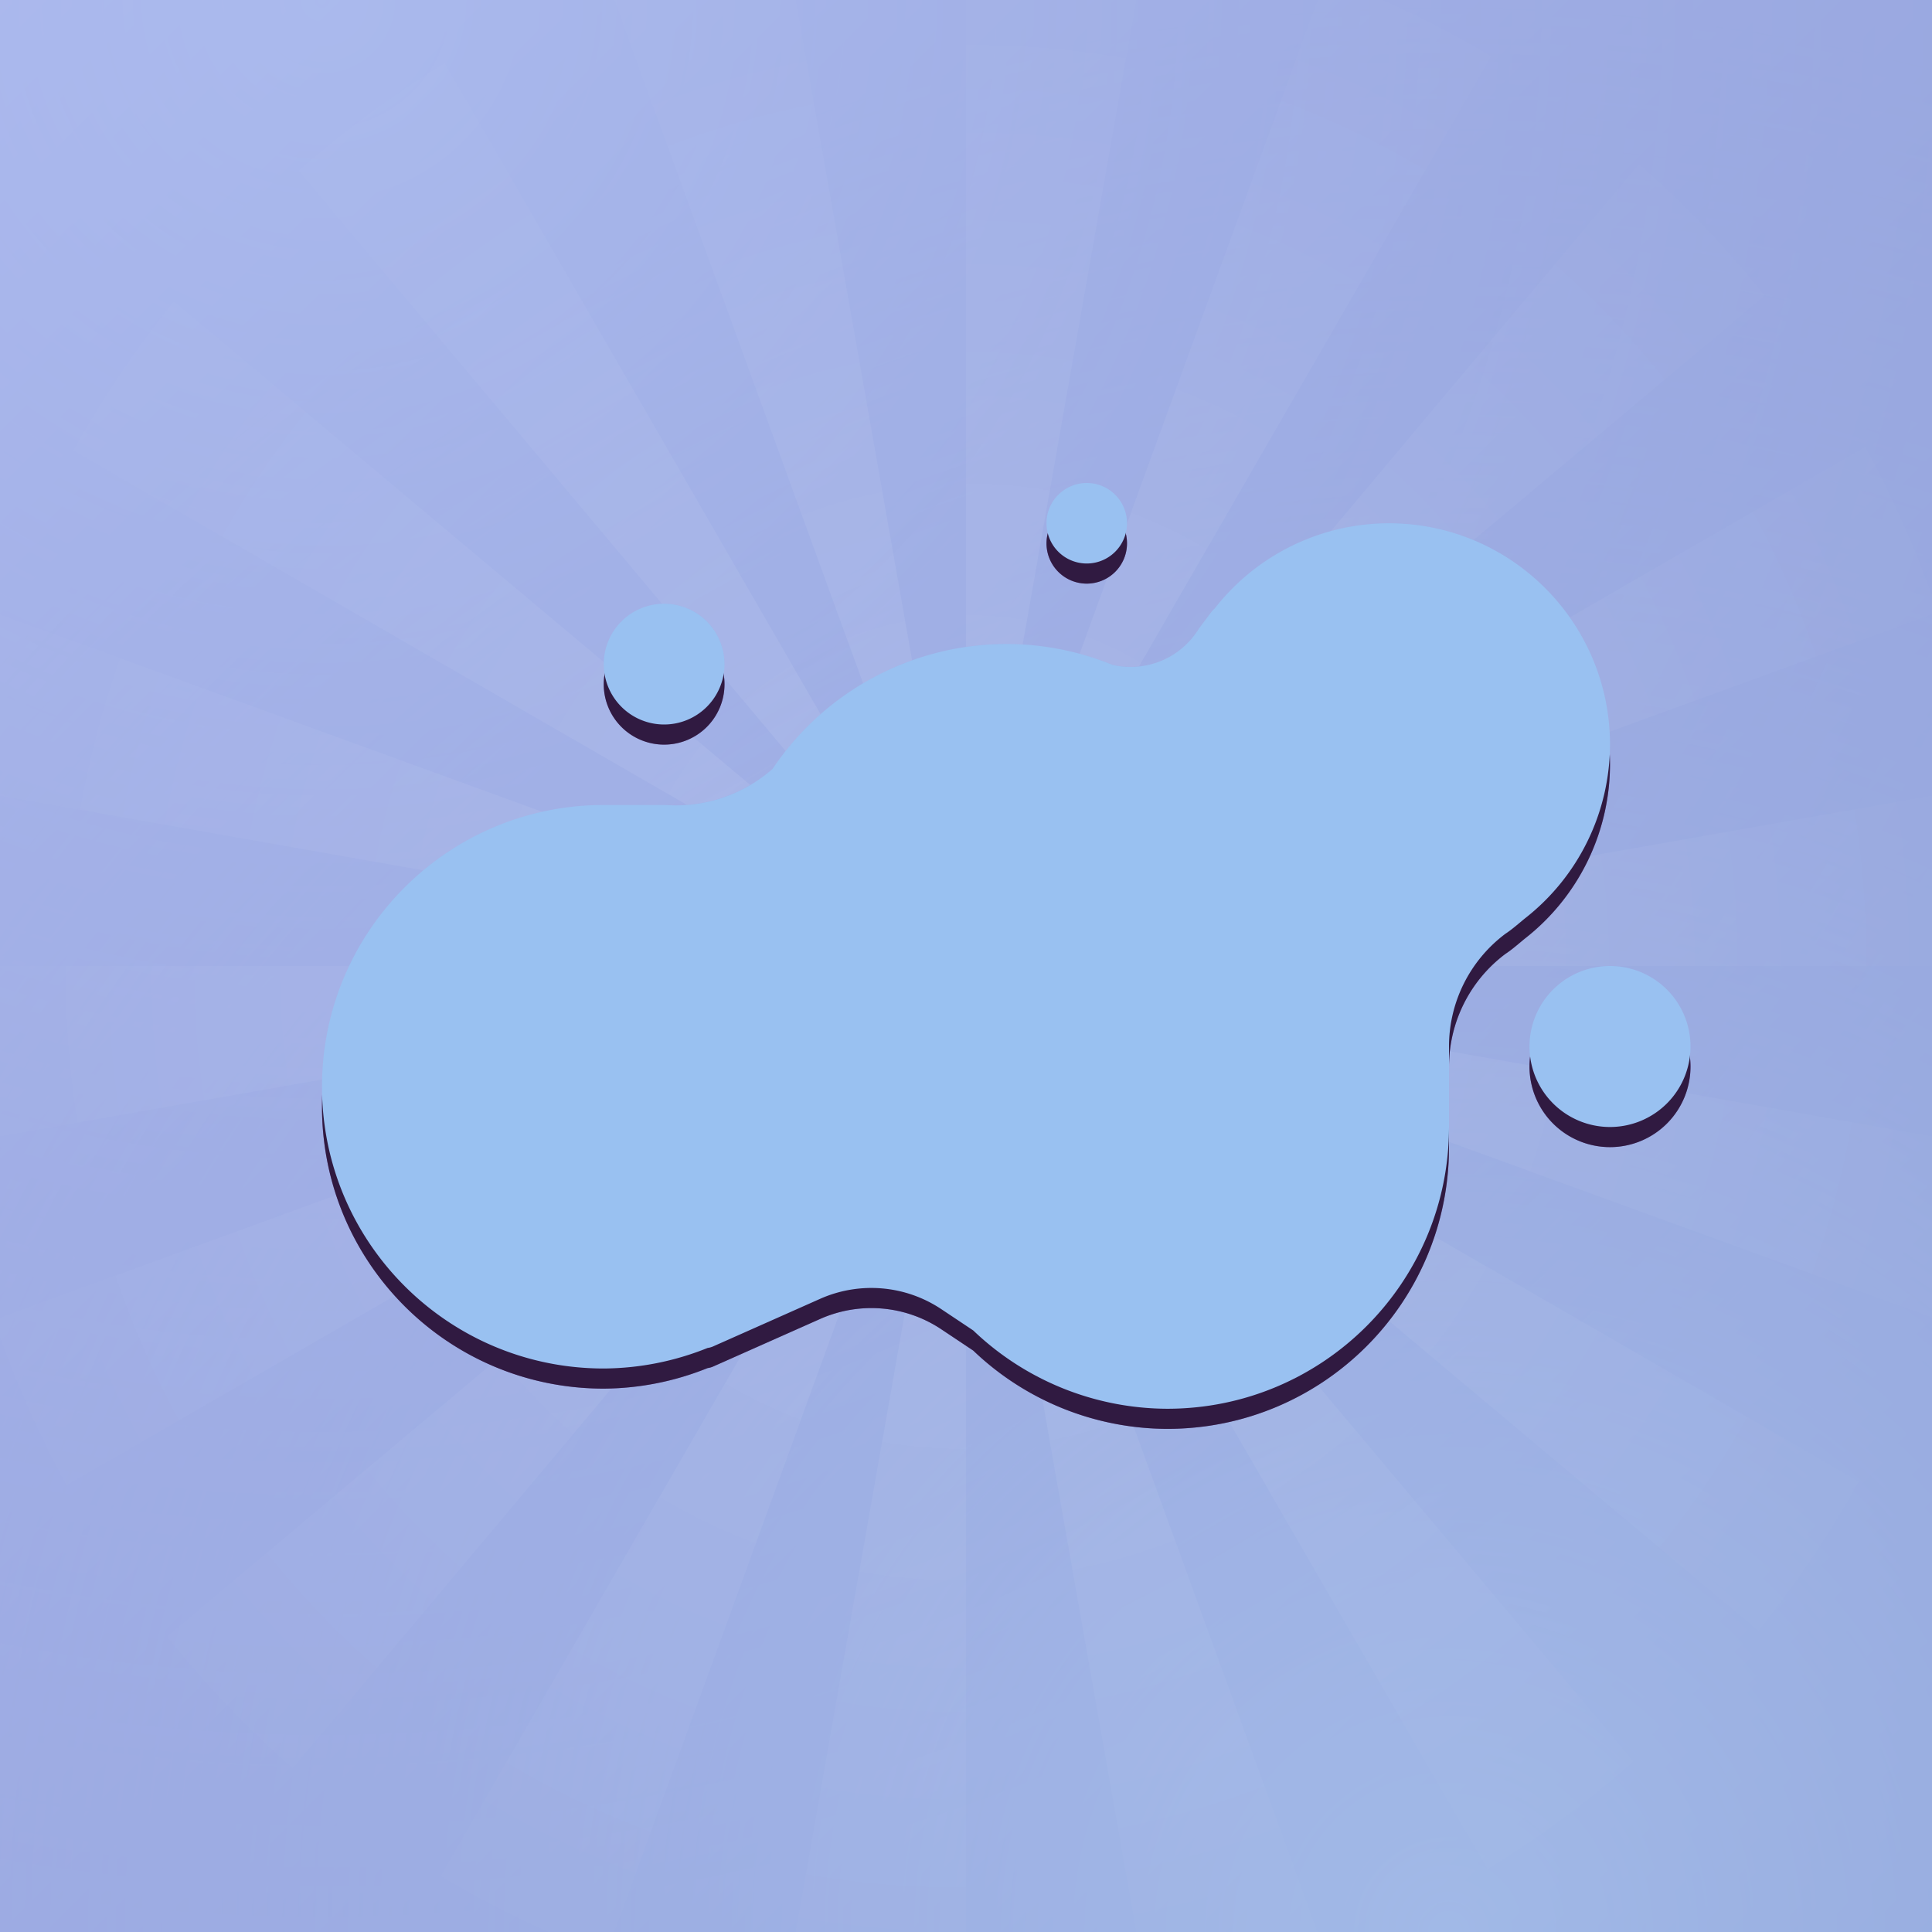<?xml version="1.0" encoding="UTF-8" standalone="no"?>
<!-- Created with Inkscape (http://www.inkscape.org/) -->

<svg
   width="96"
   height="96"
   viewBox="0 0 96 96"
   version="1.1"
   id="svg323"
   inkscape:version="1.3.2 (091e20ef0f, 2023-11-25)"
   sodipodi:docname="candy.svg"
   xmlns:inkscape="http://www.inkscape.org/namespaces/inkscape"
   xmlns:sodipodi="http://sodipodi.sourceforge.net/DTD/sodipodi-0.dtd"
   xmlns:xlink="http://www.w3.org/1999/xlink"
   xmlns="http://www.w3.org/2000/svg"
   xmlns:svg="http://www.w3.org/2000/svg">
  <sodipodi:namedview
     id="namedview325"
     pagecolor="#ffffff"
     bordercolor="#000000"
     borderopacity="0.25"
     inkscape:showpageshadow="false"
     inkscape:pageopacity="0"
     inkscape:pagecheckerboard="true"
     inkscape:deskcolor="#1f1f1f"
     inkscape:document-units="px"
     showgrid="false"
     inkscape:zoom="1"
     inkscape:cx="48"
     inkscape:cy="48"
     inkscape:window-width="1366"
     inkscape:window-height="699"
     inkscape:window-x="0"
     inkscape:window-y="0"
     inkscape:window-maximized="1"
     inkscape:current-layer="layer1">
    <inkscape:page
       x="0"
       y="0"
       width="96"
       height="96"
       id="page1025"
       margin="0"
       bleed="0"
       inkscape:export-filename="../candy.png"
       inkscape:export-xdpi="512"
       inkscape:export-ydpi="512" />
    <inkscape:grid
       empspacing="4"
       type="xygrid"
       id="grid744"
       originx="144"
       originy="64"
       spacingy="1"
       spacingx="1"
       units="px"
       visible="false" />
  </sodipodi:namedview>
  <defs
     id="defs320">
    <linearGradient
       id="linearGradient38"
       inkscape:collect="always">
      <stop
         style="stop-color:#ffffff;stop-opacity:0.1;"
         offset="0"
         id="stop38" />
      <stop
         style="stop-color:#ffffff;stop-opacity:0;"
         offset="1"
         id="stop39" />
    </linearGradient>
    <linearGradient
       id="linearGradient6">
      <stop
         style="stop-color:#ffffff;stop-opacity:0.25;"
         offset="0"
         id="stop5" />
      <stop
         style="stop-color:#613583;stop-opacity:0;"
         offset="1"
         id="stop6" />
    </linearGradient>
    <linearGradient
       id="linearGradient4">
      <stop
         style="stop-color:#dc8add;stop-opacity:1;"
         offset="0"
         id="stop3" />
      <stop
         style="stop-color:#613583;stop-opacity:1;"
         offset="1"
         id="stop4" />
    </linearGradient>
    <linearGradient
       id="linearGradient2">
      <stop
         style="stop-color:#ffffff;stop-opacity:0.5;"
         offset="0"
         id="stop1" />
      <stop
         style="stop-color:#dc8add;stop-opacity:0;"
         offset="1"
         id="stop2" />
    </linearGradient>
    <linearGradient
       inkscape:collect="always"
       xlink:href="#linearGradient4"
       id="linearGradient559-3"
       gradientUnits="userSpaceOnUse"
       gradientTransform="scale(0.75)"
       x1="0"
       y1="0"
       x2="128"
       y2="128" />
    <radialGradient
       inkscape:collect="always"
       xlink:href="#linearGradient2"
       id="radialGradient561-5"
       gradientUnits="userSpaceOnUse"
       gradientTransform="matrix(1.5,0,0,1.5,-72,-96)"
       cx="96"
       cy="128"
       fx="96"
       fy="128"
       r="64" />
    <radialGradient
       inkscape:collect="always"
       xlink:href="#linearGradient6"
       id="radialGradient4"
       gradientUnits="userSpaceOnUse"
       gradientTransform="matrix(0,1.5,-1.5,0,96,-72)"
       cx="48"
       cy="53.333"
       fx="48"
       fy="53.333"
       r="64" />
    <filter
       inkscape:collect="always"
       style="color-interpolation-filters:sRGB"
       id="filter17"
       x="-0.063"
       y="-0.093"
       width="1.126"
       height="1.186">
      <feGaussianBlur
         inkscape:collect="always"
         stdDeviation="1.781"
         id="feGaussianBlur17" />
    </filter>
    <radialGradient
       inkscape:collect="always"
       xlink:href="#linearGradient38"
       id="radialGradient39"
       cx="55.606"
       cy="38.936"
       fx="55.606"
       fy="38.936"
       r="54.265"
       gradientTransform="matrix(1,0,0,1.025,0,-0.962)"
       gradientUnits="userSpaceOnUse" />
  </defs>
  <g
     inkscape:groupmode="layer"
     id="layer1"
     inkscape:label="Layer 1">
    <rect
       width="96"
       height="96"
       x="0"
       y="0"
       id="rect541-6"
       style="display:inline;fill:url(#linearGradient559-3);stroke-width:0.75"
       inkscape:label="background" />
    <rect
       width="96"
       height="96"
       x="0"
       y="0"
       id="rect543-2"
       style="display:inline;mix-blend-mode:hard-light;fill:url(#radialGradient561-5);stroke-width:0.75"
       inkscape:label="background glare" />
    <rect
       width="96"
       height="96"
       x="0"
       y="0"
       id="rect4"
       style="display:inline;mix-blend-mode:hard-light;fill:url(#radialGradient4);stroke-width:0.75"
       inkscape:label="background glare" />
    <rect
       width="96"
       height="96"
       x="0"
       y="0"
       id="rect15"
       style="display:inline;opacity:0.75;mix-blend-mode:overlay;fill:#99c1f1;fill-opacity:1;stroke-width:0.75"
       inkscape:label="overlay" />
    <path
       id="path2"
       inkscape:transform-center-x="-35.453079"
       inkscape:transform-center-y="12.312727"
       d="M 7.605 -1.341 L 37.623 23.847 A 3 3 0 0 1 37.708 23.814 A 3 3 0 0 1 41.183 26.247 A 3 3 0 0 1 41.175 26.626 A 3 3 0 0 1 41.277 26.911 L 44.929 29.976 C 45.332 29.229 45.798 28.525 46.321 27.872 L 19.979 -3.523 L 7.605 -1.341 z M 30.065 -5.301 L 48.134 25.996 C 48.814 25.412 49.551 24.894 50.333 24.45 L 38.936 -6.866 L 30.065 -5.301 z M 47.271 -8.335 L 52.854 23.329 C 53.485 23.12 54.132 22.95 54.797 22.831 C 55.066 22.784 55.336 22.76 55.606 22.728 L 55.605 -9.805 L 47.271 -8.335 z M 64.476 -11.369 L 59.658 15.957 A 2 2 0 0 1 59.609 16.233 A 2 2 0 0 1 59.838 16.866 A 2 2 0 0 1 59.17 18.723 L 58.471 22.689 C 59.045 22.741 59.617 22.815 60.182 22.937 C 60.632 22.96 61.07 22.902 61.486 22.782 L 74.563 -13.147 L 64.476 -11.369 z M 86.936 -15.329 L 69.699 14.528 C 70.571 14.114 71.496 13.797 72.467 13.623 C 73.938 13.364 75.391 13.415 76.764 13.72 L 95.883 -9.065 L 94.542 -16.67 L 86.936 -15.329 z M 1.341 7.605 L 3.523 19.979 L 40.555 33.458 C 41.637 33.182 42.642 32.665 43.488 31.939 L 40.242 30.064 A 3 3 0 0 1 38.924 30.707 A 3 3 0 0 1 35.448 28.274 A 3 3 0 0 1 35.46 27.689 A 3 3 0 0 1 35.275 27.289 A 3 3 0 0 1 35.276 27.198 L 1.341 7.605 z M 98.064 3.309 L 82.139 16.672 C 83.548 18.074 84.584 19.87 85.069 21.926 L 99.843 13.395 L 98.064 3.309 z M 5.301 30.065 L 6.866 38.936 L 28.229 38.936 C 29.643 37.261 31.457 35.917 33.553 35.048 L 5.301 30.065 z M 101.407 22.266 L 85.179 28.174 C 84.74 29.86 83.915 31.443 82.719 32.771 C 82.467 33.062 82.192 33.414 81.895 33.691 C 81.685 33.916 81.494 34.155 81.317 34.402 L 87.12 33.379 L 102.877 30.601 L 101.407 22.266 z M 8.335 47.271 L 9.805 55.605 L 25.088 50.042 C 24.789 48.048 24.93 46.088 25.437 44.255 L 8.335 47.271 z M 80.022 38.936 C 80.038 39.188 80.065 39.44 80.11 39.692 L 80.63 42.647 L 80.758 43.372 L 105.91 47.806 L 104.346 38.935 L 91.897 38.934 A 4 4 0 0 1 88.683 42.242 A 4 4 0 0 1 84.049 38.998 A 4 4 0 0 1 84.05 38.936 L 80.022 38.936 z M 26.769 55.583 L 11.369 64.474 L 13.147 74.563 L 30.51 59.994 C 28.988 58.811 27.703 57.32 26.769 55.583 z M 80.857 48.126 C 80.618 49.727 80.105 51.253 79.358 52.65 L 109.871 70.266 L 107.689 57.892 L 80.857 48.126 z M 52.427 56.969 C 52.113 57.112 51.804 57.271 51.512 57.467 L 48.002 59.831 L 36.649 91.019 L 46.736 89.24 L 52.427 56.969 z M 55.606 56.438 L 55.607 87.676 L 63.941 86.206 L 58.882 57.518 L 57.532 56.925 C 56.912 56.653 56.261 56.5 55.606 56.438 z M 35.789 62.554 L 15.329 86.936 L 16.67 94.542 L 24.276 93.201 L 41.911 62.653 C 41.782 62.68 41.656 62.719 41.526 62.742 C 39.557 63.089 37.615 62.999 35.789 62.554 z M 76.431 56.409 C 75.266 57.471 73.917 58.345 72.417 58.971 L 91.233 81.394 L 103.606 79.212 L 76.431 56.409 z M 63.078 59.468 L 72.275 84.737 L 81.146 83.173 L 67.781 60.025 C 66.186 60.107 64.597 59.919 63.078 59.468 z "
       transform="rotate(10)"
       inkscape:label="rays"
       style="fill:url(#radialGradient39)" />
    <path
       id="circle2948-7"
       style="display:inline;mix-blend-mode:overlay;fill:#613583;filter:url(#filter17)"
       inkscape:label="bloblur"
       d="m 54,25 a 2,2 0 0 0 -2,2 2,2 0 0 0 2,2 2,2 0 0 0 2,-2 2,2 0 0 0 -2,-2 z m 15,2 c -3.382,0.01 -6.571,1.575 -8.648,4.244 -0.056,0.046 -0.107,0.099 -0.152,0.156 l -0.6,0.799 c -0.017,0.023 -0.032,0.046 -0.047,0.07 C 58.649,33.713 56.941,34.418 55.285,34.039 53.607,33.354 51.812,33.001 50,33 c -4.668,0.007 -9.025,2.34 -11.619,6.221 -0.012,0.008 -0.024,0.015 -0.035,0.023 -1.456,1.262 -3.353,1.894 -5.275,1.758 C 33.047,41.001 33.023,41 33,41 h -3 c -7.732,0 -14,6.268 -14,14 0,7.732 6.268,14 14,14 1.77,-0.011 3.521,-0.358 5.162,-1.021 0.084,-0.011 0.166,-0.033 0.244,-0.064 l 0.373,-0.166 c 0.021,-0.009 0.042,-0.018 0.062,-0.027 L 40.75,65.539 c 1.964,-0.873 4.235,-0.68 6.023,0.512 l 1.588,1.059 C 50.956,69.595 54.407,70.988 58,71 65.732,71 72,64.732 72,57 v -4 c 0,-2.204 1.037,-4.277 2.801,-5.6 0.34,-0.222 0.672,-0.521 0.971,-0.764 C 78.431,44.559 79.99,41.375 80,38 80,31.925 75.075,27 69,27 Z m -36,4 a 3,3 0 0 0 -3,3 3,3 0 0 0 3,3 3,3 0 0 0 3,-3 3,3 0 0 0 -3,-3 z m 47,18 a 4,4 0 0 0 -4,4 4,4 0 0 0 4,4 4,4 0 0 0 4,-4 4,4 0 0 0 -4,-4 z" />
    <path
       id="path17"
       style="display:inline;opacity:0.5;mix-blend-mode:overlay;fill:#000000"
       inkscape:label="bloberlay"
       d="m 54,25 a 2,2 0 0 0 -2,2 2,2 0 0 0 2,2 2,2 0 0 0 2,-2 2,2 0 0 0 -2,-2 z m 15,2 c -3.382,0.01 -6.571,1.575 -8.648,4.244 -0.056,0.046 -0.107,0.099 -0.152,0.156 l -0.6,0.799 c -0.017,0.023 -0.032,0.046 -0.047,0.07 C 58.649,33.713 56.941,34.418 55.285,34.039 53.607,33.354 51.812,33.001 50,33 c -4.668,0.007 -9.025,2.34 -11.619,6.221 -0.012,0.008 -0.024,0.015 -0.035,0.023 -1.456,1.262 -3.353,1.894 -5.275,1.758 C 33.047,41.001 33.023,41 33,41 h -3 c -7.732,0 -14,6.268 -14,14 0,7.732 6.268,14 14,14 1.77,-0.011 3.521,-0.358 5.162,-1.021 0.084,-0.011 0.166,-0.033 0.244,-0.064 l 0.373,-0.166 c 0.021,-0.009 0.042,-0.018 0.062,-0.027 L 40.75,65.539 c 1.964,-0.873 4.235,-0.68 6.023,0.512 l 1.588,1.059 C 50.956,69.595 54.407,70.988 58,71 65.732,71 72,64.732 72,57 v -4 c 0,-2.204 1.037,-4.277 2.801,-5.6 0.34,-0.222 0.672,-0.521 0.971,-0.764 C 78.431,44.559 79.99,41.375 80,38 80,31.925 75.075,27 69,27 Z m -36,4 a 3,3 0 0 0 -3,3 3,3 0 0 0 3,3 3,3 0 0 0 3,-3 3,3 0 0 0 -3,-3 z m 47,18 a 4,4 0 0 0 -4,4 4,4 0 0 0 4,4 4,4 0 0 0 4,-4 4,4 0 0 0 -4,-4 z" />
    <path
       id="path6"
       style="display:inline;mix-blend-mode:overlay;fill:#99c1f1"
       inkscape:label="blobhue"
       d="m 54,24 a 2,2 0 0 0 -2,2 2,2 0 0 0 2,2 2,2 0 0 0 2,-2 2,2 0 0 0 -2,-2 z m 15,2 c -3.382,0.01 -6.571,1.575 -8.648,4.244 -0.056,0.046 -0.107,0.099 -0.152,0.156 l -0.6,0.799 c -0.017,0.023 -0.032,0.046 -0.047,0.07 C 58.649,32.713 56.941,33.418 55.285,33.039 53.607,32.354 51.812,32.001 50,32 c -4.668,0.007 -9.025,2.34 -11.619,6.221 -0.012,0.008 -0.024,0.015 -0.035,0.023 -1.456,1.262 -3.353,1.894 -5.275,1.758 C 33.047,40.001 33.023,40 33,40 h -3 c -7.732,0 -14,6.268 -14,14 0,7.732 6.268,14 14,14 1.77,-0.011 3.521,-0.358 5.162,-1.021 0.084,-0.011 0.166,-0.033 0.244,-0.064 l 0.373,-0.166 c 0.021,-0.009 0.042,-0.018 0.062,-0.027 L 40.75,64.539 c 1.964,-0.873 4.235,-0.68 6.023,0.512 l 1.588,1.059 C 50.956,68.595 54.407,69.988 58,70 65.732,70 72,63.732 72,56 v -4 c 0,-2.204 1.037,-4.277 2.801,-5.6 0.34,-0.222 0.672,-0.521 0.971,-0.764 C 78.431,43.559 79.99,40.375 80,37 80,30.925 75.075,26 69,26 Z m -36,4 a 3,3 0 0 0 -3,3 3,3 0 0 0 3,3 3,3 0 0 0 3,-3 3,3 0 0 0 -3,-3 z m 47,18 a 4,4 0 0 0 -4,4 4,4 0 0 0 4,4 4,4 0 0 0 4,-4 4,4 0 0 0 -4,-4 z" />
  </g>
</svg>
